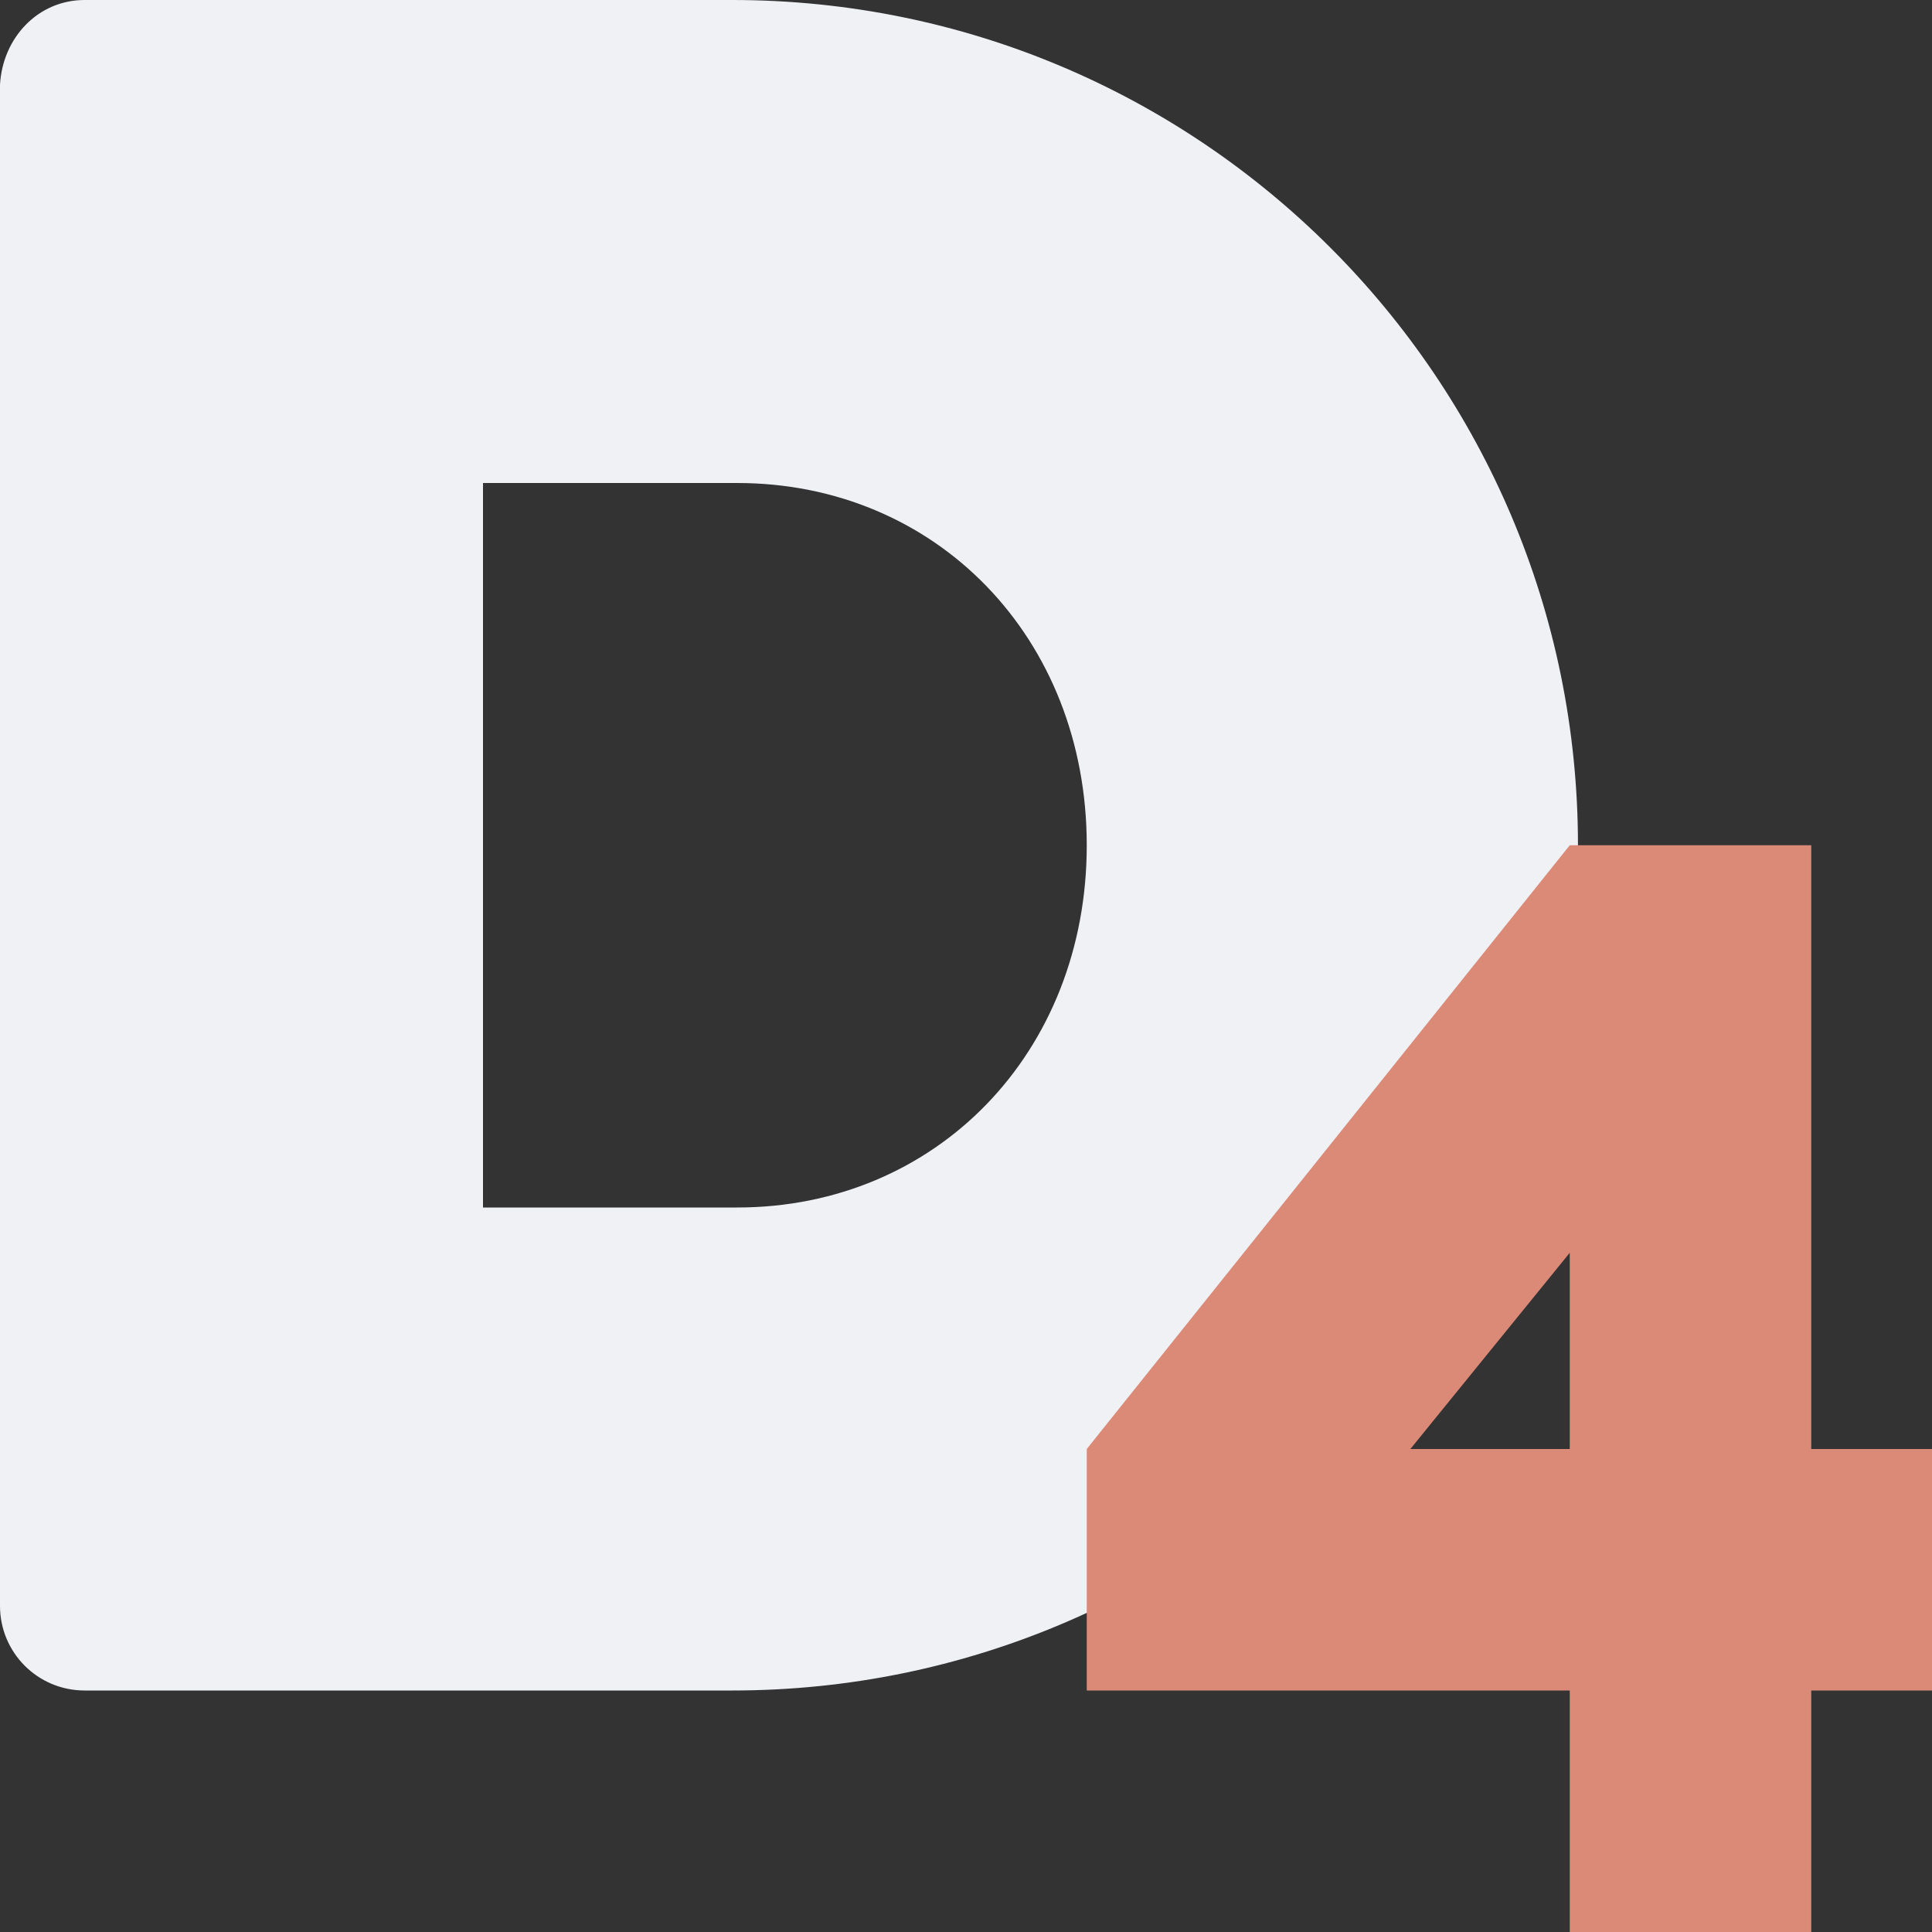 <svg xmlns="http://www.w3.org/2000/svg" width="16" height="16" version="1.1">
 <rect width="100%" height="100%" fill="#333333" stroke="none"/>
 <path style="fill:#eff1f5" d="M 0.701 0 C 0.313 0 0.022 0.314 0 0.701 L 0 7 L 0 13.299 C 0 13.687 0.313 14 0.701 14 L 6.064 14 C 9.933 14 13.068 10.866 13.068 7 C 13.068 3.134 9.933 5.9211895e-16 6.064 0 L 0.701 0 z M 4 4 L 6.105 4 C 7.752 4 9 5.28 9 7 C 9 8.72 7.752 10 6.105 10 L 4 10 L 4 7 L 4 4 z"/>
 <path style="fill:#dc8a78" d="m 13,7 -4,5 v 2 H 9.75 13 v 2 h 2 v -2 h 1 V 12 H 15 V 7.75 7 Z m 0,3.375 V 12 h -1.32 z"/>
</svg>
